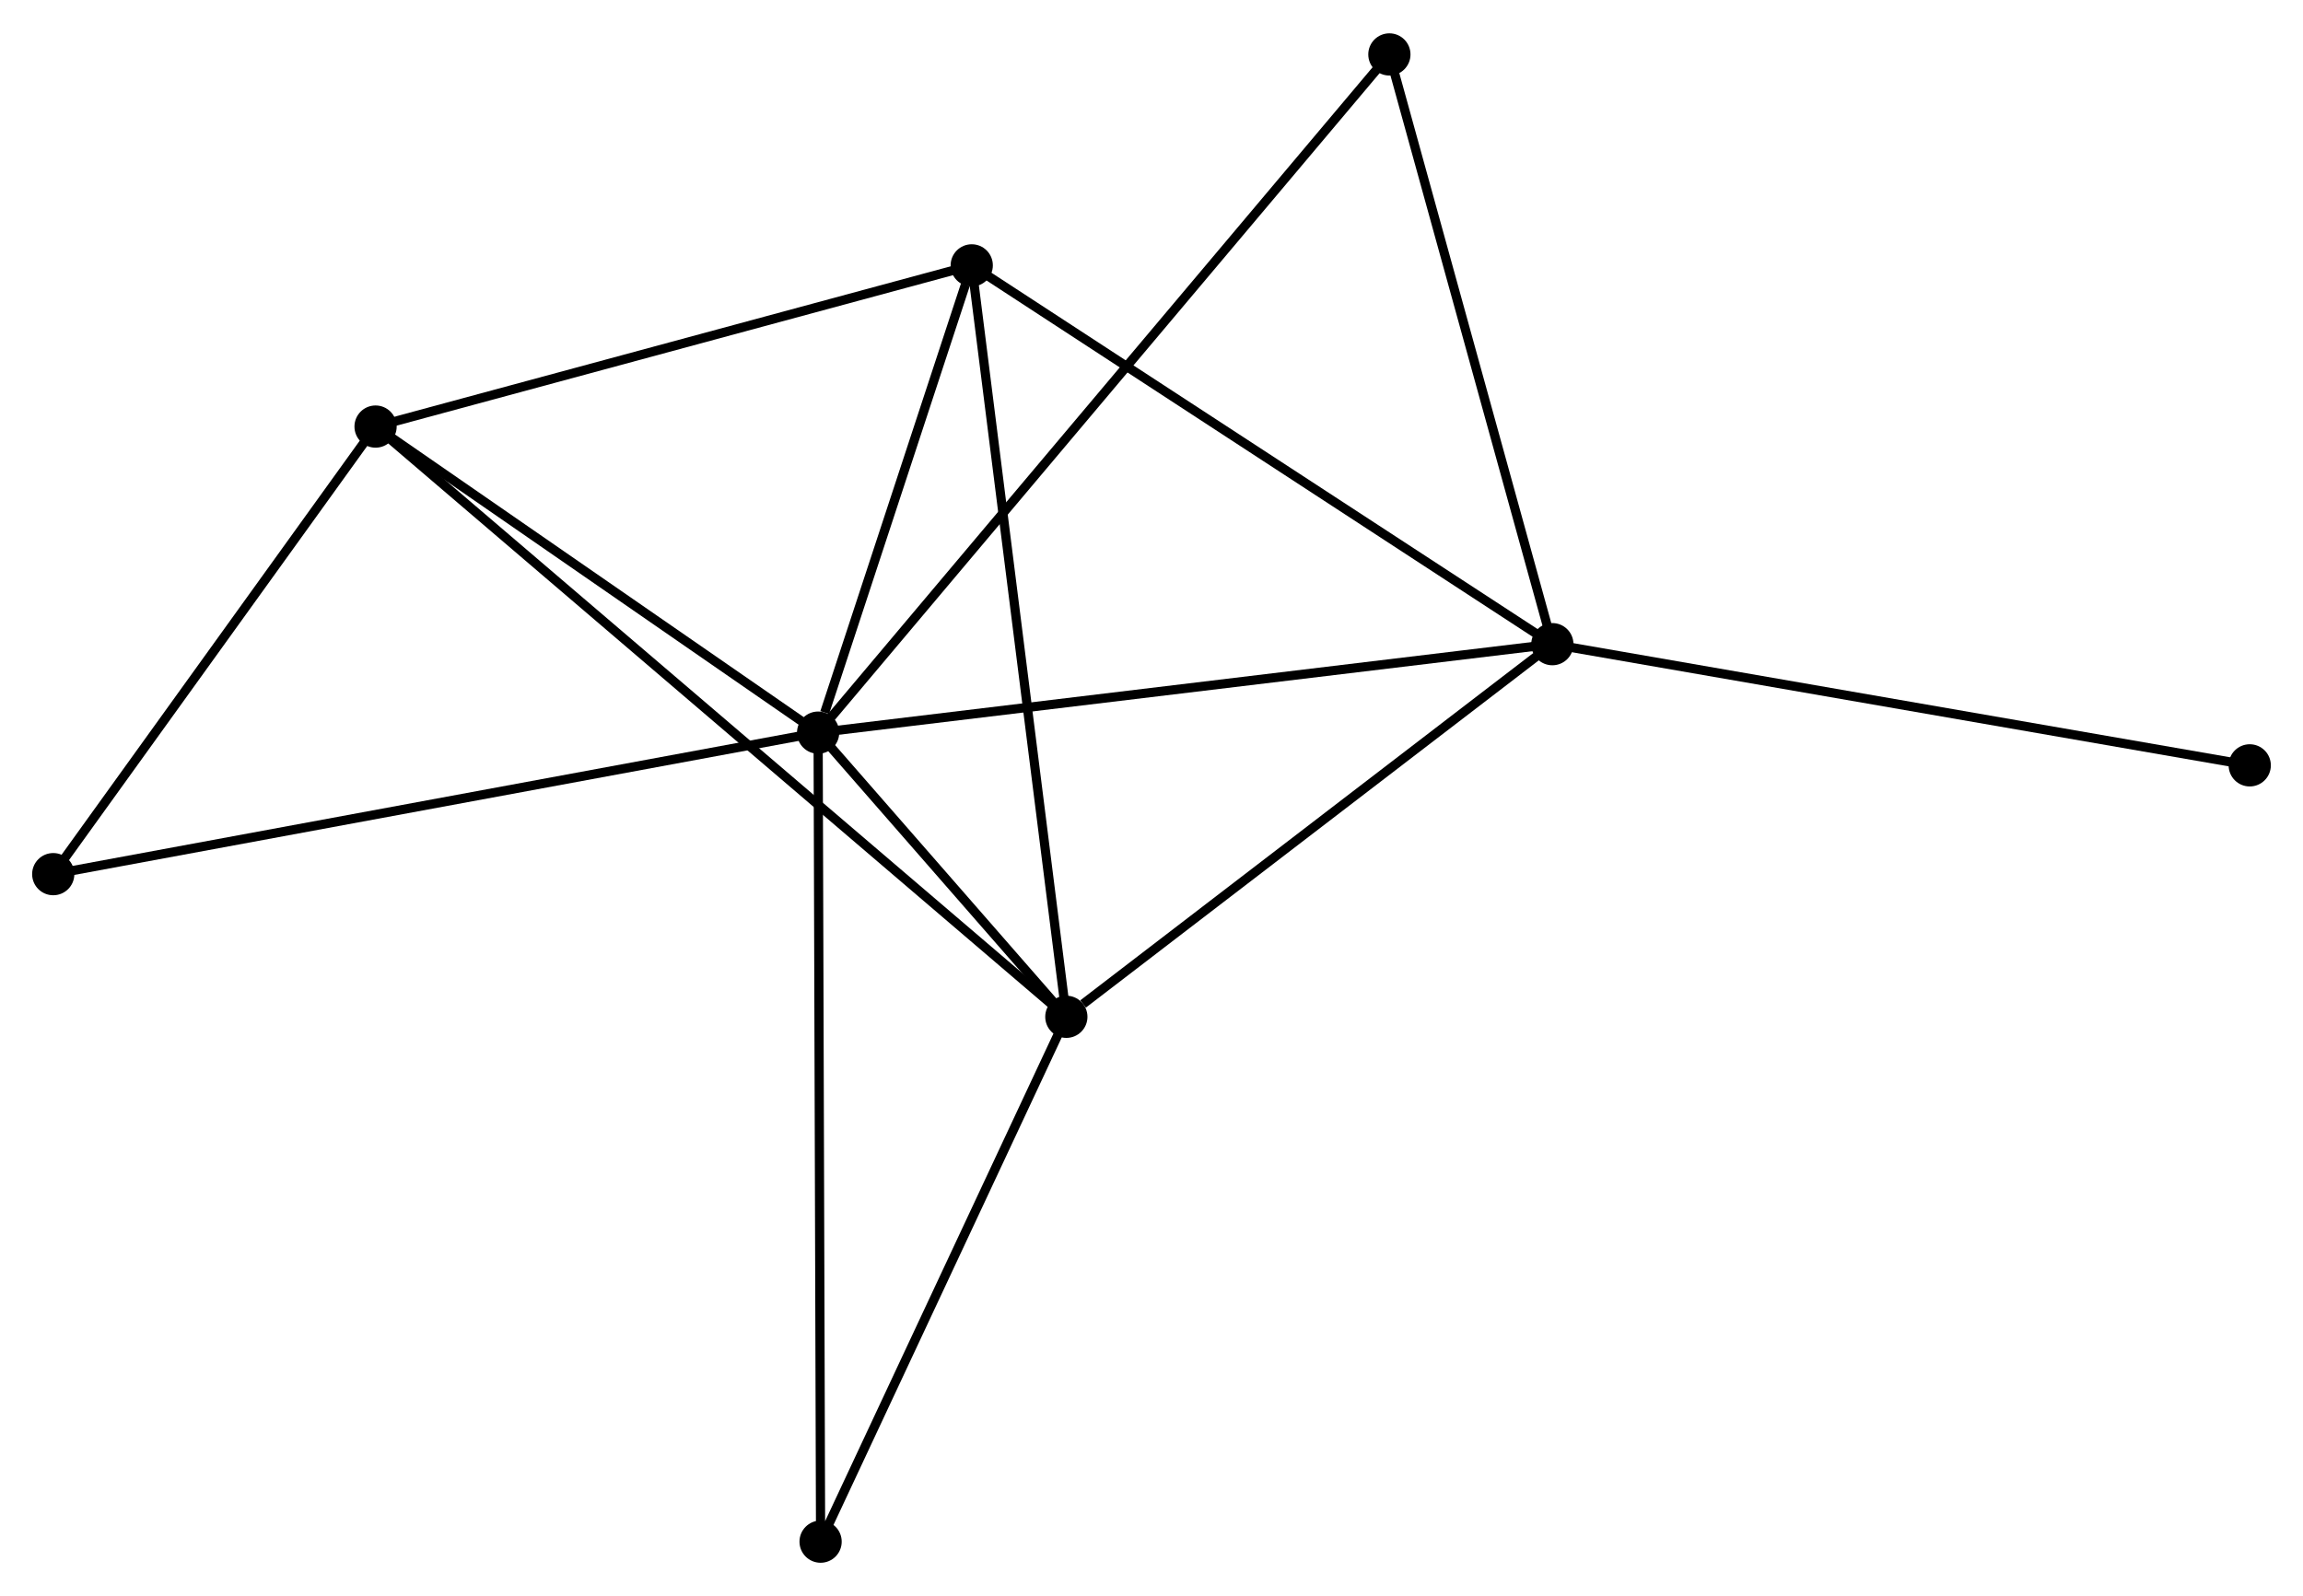 <?xml version="1.0" encoding="UTF-8" standalone="no"?>
<!DOCTYPE svg PUBLIC "-//W3C//DTD SVG 1.1//EN"
 "http://www.w3.org/Graphics/SVG/1.1/DTD/svg11.dtd">
<!-- Generated by graphviz version 2.36.0 (20140111.2315)
 -->
<!-- Title: %3 Pages: 1 -->
<svg width="251pt" height="174pt"
 viewBox="0.00 0.00 250.89 173.66" xmlns="http://www.w3.org/2000/svg" xmlns:xlink="http://www.w3.org/1999/xlink">
<g id="graph0" class="graph" transform="scale(1 1) rotate(0) translate(4 169.664)">
<title>%3</title>
<!-- 0 -->
<g id="node1" class="node"><title>0</title>
<ellipse fill="black" stroke="black" cx="85.126" cy="-89.961" rx="1.8" ry="1.8"/>
</g>
<!-- 1 -->
<g id="node2" class="node"><title>1</title>
<ellipse fill="black" stroke="black" cx="165.115" cy="-99.6" rx="1.8" ry="1.8"/>
</g>
<!-- 0&#45;&#45;1 -->
<g id="edge1" class="edge"><title>0&#45;&#45;1</title>
<path fill="none" stroke="black" d="M87.103,-90.199C98.17,-91.532 152.321,-98.058 163.206,-99.37"/>
</g>
<!-- 2 -->
<g id="node3" class="node"><title>2</title>
<ellipse fill="black" stroke="black" cx="112.168" cy="-58.994" rx="1.8" ry="1.8"/>
</g>
<!-- 0&#45;&#45;2 -->
<g id="edge2" class="edge"><title>0&#45;&#45;2</title>
<path fill="none" stroke="black" d="M86.58,-88.296C91.319,-82.869 106.277,-65.74 110.836,-60.519"/>
</g>
<!-- 3 -->
<g id="node4" class="node"><title>3</title>
<ellipse fill="black" stroke="black" cx="36.914" cy="-123.312" rx="1.8" ry="1.8"/>
</g>
<!-- 0&#45;&#45;3 -->
<g id="edge3" class="edge"><title>0&#45;&#45;3</title>
<path fill="none" stroke="black" d="M83.522,-91.07C76.202,-96.134 46.008,-117.021 38.573,-122.164"/>
</g>
<!-- 4 -->
<g id="node5" class="node"><title>4</title>
<ellipse fill="black" stroke="black" cx="101.862" cy="-140.879" rx="1.8" ry="1.8"/>
</g>
<!-- 0&#45;&#45;4 -->
<g id="edge4" class="edge"><title>0&#45;&#45;4</title>
<path fill="none" stroke="black" d="M85.845,-92.148C88.598,-100.524 98.448,-130.493 101.164,-138.756"/>
</g>
<!-- 5 -->
<g id="node6" class="node"><title>5</title>
<ellipse fill="black" stroke="black" cx="147.36" cy="-163.864" rx="1.8" ry="1.8"/>
</g>
<!-- 0&#45;&#45;5 -->
<g id="edge5" class="edge"><title>0&#45;&#45;5</title>
<path fill="none" stroke="black" d="M86.426,-91.504C94.525,-101.122 137.989,-152.736 146.067,-162.329"/>
</g>
<!-- 6 -->
<g id="node7" class="node"><title>6</title>
<ellipse fill="black" stroke="black" cx="1.8" cy="-74.539" rx="1.8" ry="1.8"/>
</g>
<!-- 0&#45;&#45;6 -->
<g id="edge6" class="edge"><title>0&#45;&#45;6</title>
<path fill="none" stroke="black" d="M83.066,-89.579C71.538,-87.446 15.127,-77.005 3.788,-74.907"/>
</g>
<!-- 7 -->
<g id="node8" class="node"><title>7</title>
<ellipse fill="black" stroke="black" cx="85.396" cy="-1.8" rx="1.8" ry="1.8"/>
</g>
<!-- 0&#45;&#45;7 -->
<g id="edge7" class="edge"><title>0&#45;&#45;7</title>
<path fill="none" stroke="black" d="M85.132,-88.119C85.167,-76.646 85.355,-15.075 85.39,-3.631"/>
</g>
<!-- 1&#45;&#45;2 -->
<g id="edge8" class="edge"><title>1&#45;&#45;2</title>
<path fill="none" stroke="black" d="M163.353,-98.249C155.314,-92.084 122.155,-66.653 113.991,-60.392"/>
</g>
<!-- 1&#45;&#45;4 -->
<g id="edge9" class="edge"><title>1&#45;&#45;4</title>
<path fill="none" stroke="black" d="M163.551,-100.62C154.876,-106.281 112.72,-133.792 103.603,-139.743"/>
</g>
<!-- 1&#45;&#45;5 -->
<g id="edge10" class="edge"><title>1&#45;&#45;5</title>
<path fill="none" stroke="black" d="M164.602,-101.454C162.01,-110.838 150.358,-153.011 147.841,-162.124"/>
</g>
<!-- 8 -->
<g id="node9" class="node"><title>8</title>
<ellipse fill="black" stroke="black" cx="241.088" cy="-86.395" rx="1.8" ry="1.8"/>
</g>
<!-- 1&#45;&#45;8 -->
<g id="edge11" class="edge"><title>1&#45;&#45;8</title>
<path fill="none" stroke="black" d="M166.993,-99.273C177.504,-97.446 228.937,-88.507 239.276,-86.71"/>
</g>
<!-- 2&#45;&#45;3 -->
<g id="edge12" class="edge"><title>2&#45;&#45;3</title>
<path fill="none" stroke="black" d="M110.596,-60.338C100.803,-68.708 48.245,-113.627 38.477,-121.976"/>
</g>
<!-- 2&#45;&#45;4 -->
<g id="edge13" class="edge"><title>2&#45;&#45;4</title>
<path fill="none" stroke="black" d="M111.913,-61.019C110.487,-72.347 103.51,-127.782 102.107,-138.926"/>
</g>
<!-- 2&#45;&#45;7 -->
<g id="edge14" class="edge"><title>2&#45;&#45;7</title>
<path fill="none" stroke="black" d="M111.277,-57.091C107.213,-48.408 90.445,-12.588 86.317,-3.769"/>
</g>
<!-- 3&#45;&#45;4 -->
<g id="edge15" class="edge"><title>3&#45;&#45;4</title>
<path fill="none" stroke="black" d="M38.787,-123.818C48.272,-126.384 90.893,-137.912 100.103,-140.404"/>
</g>
<!-- 3&#45;&#45;6 -->
<g id="edge16" class="edge"><title>3&#45;&#45;6</title>
<path fill="none" stroke="black" d="M35.745,-121.689C30.414,-114.284 8.423,-83.738 3.009,-76.218"/>
</g>
</g>
</svg>
